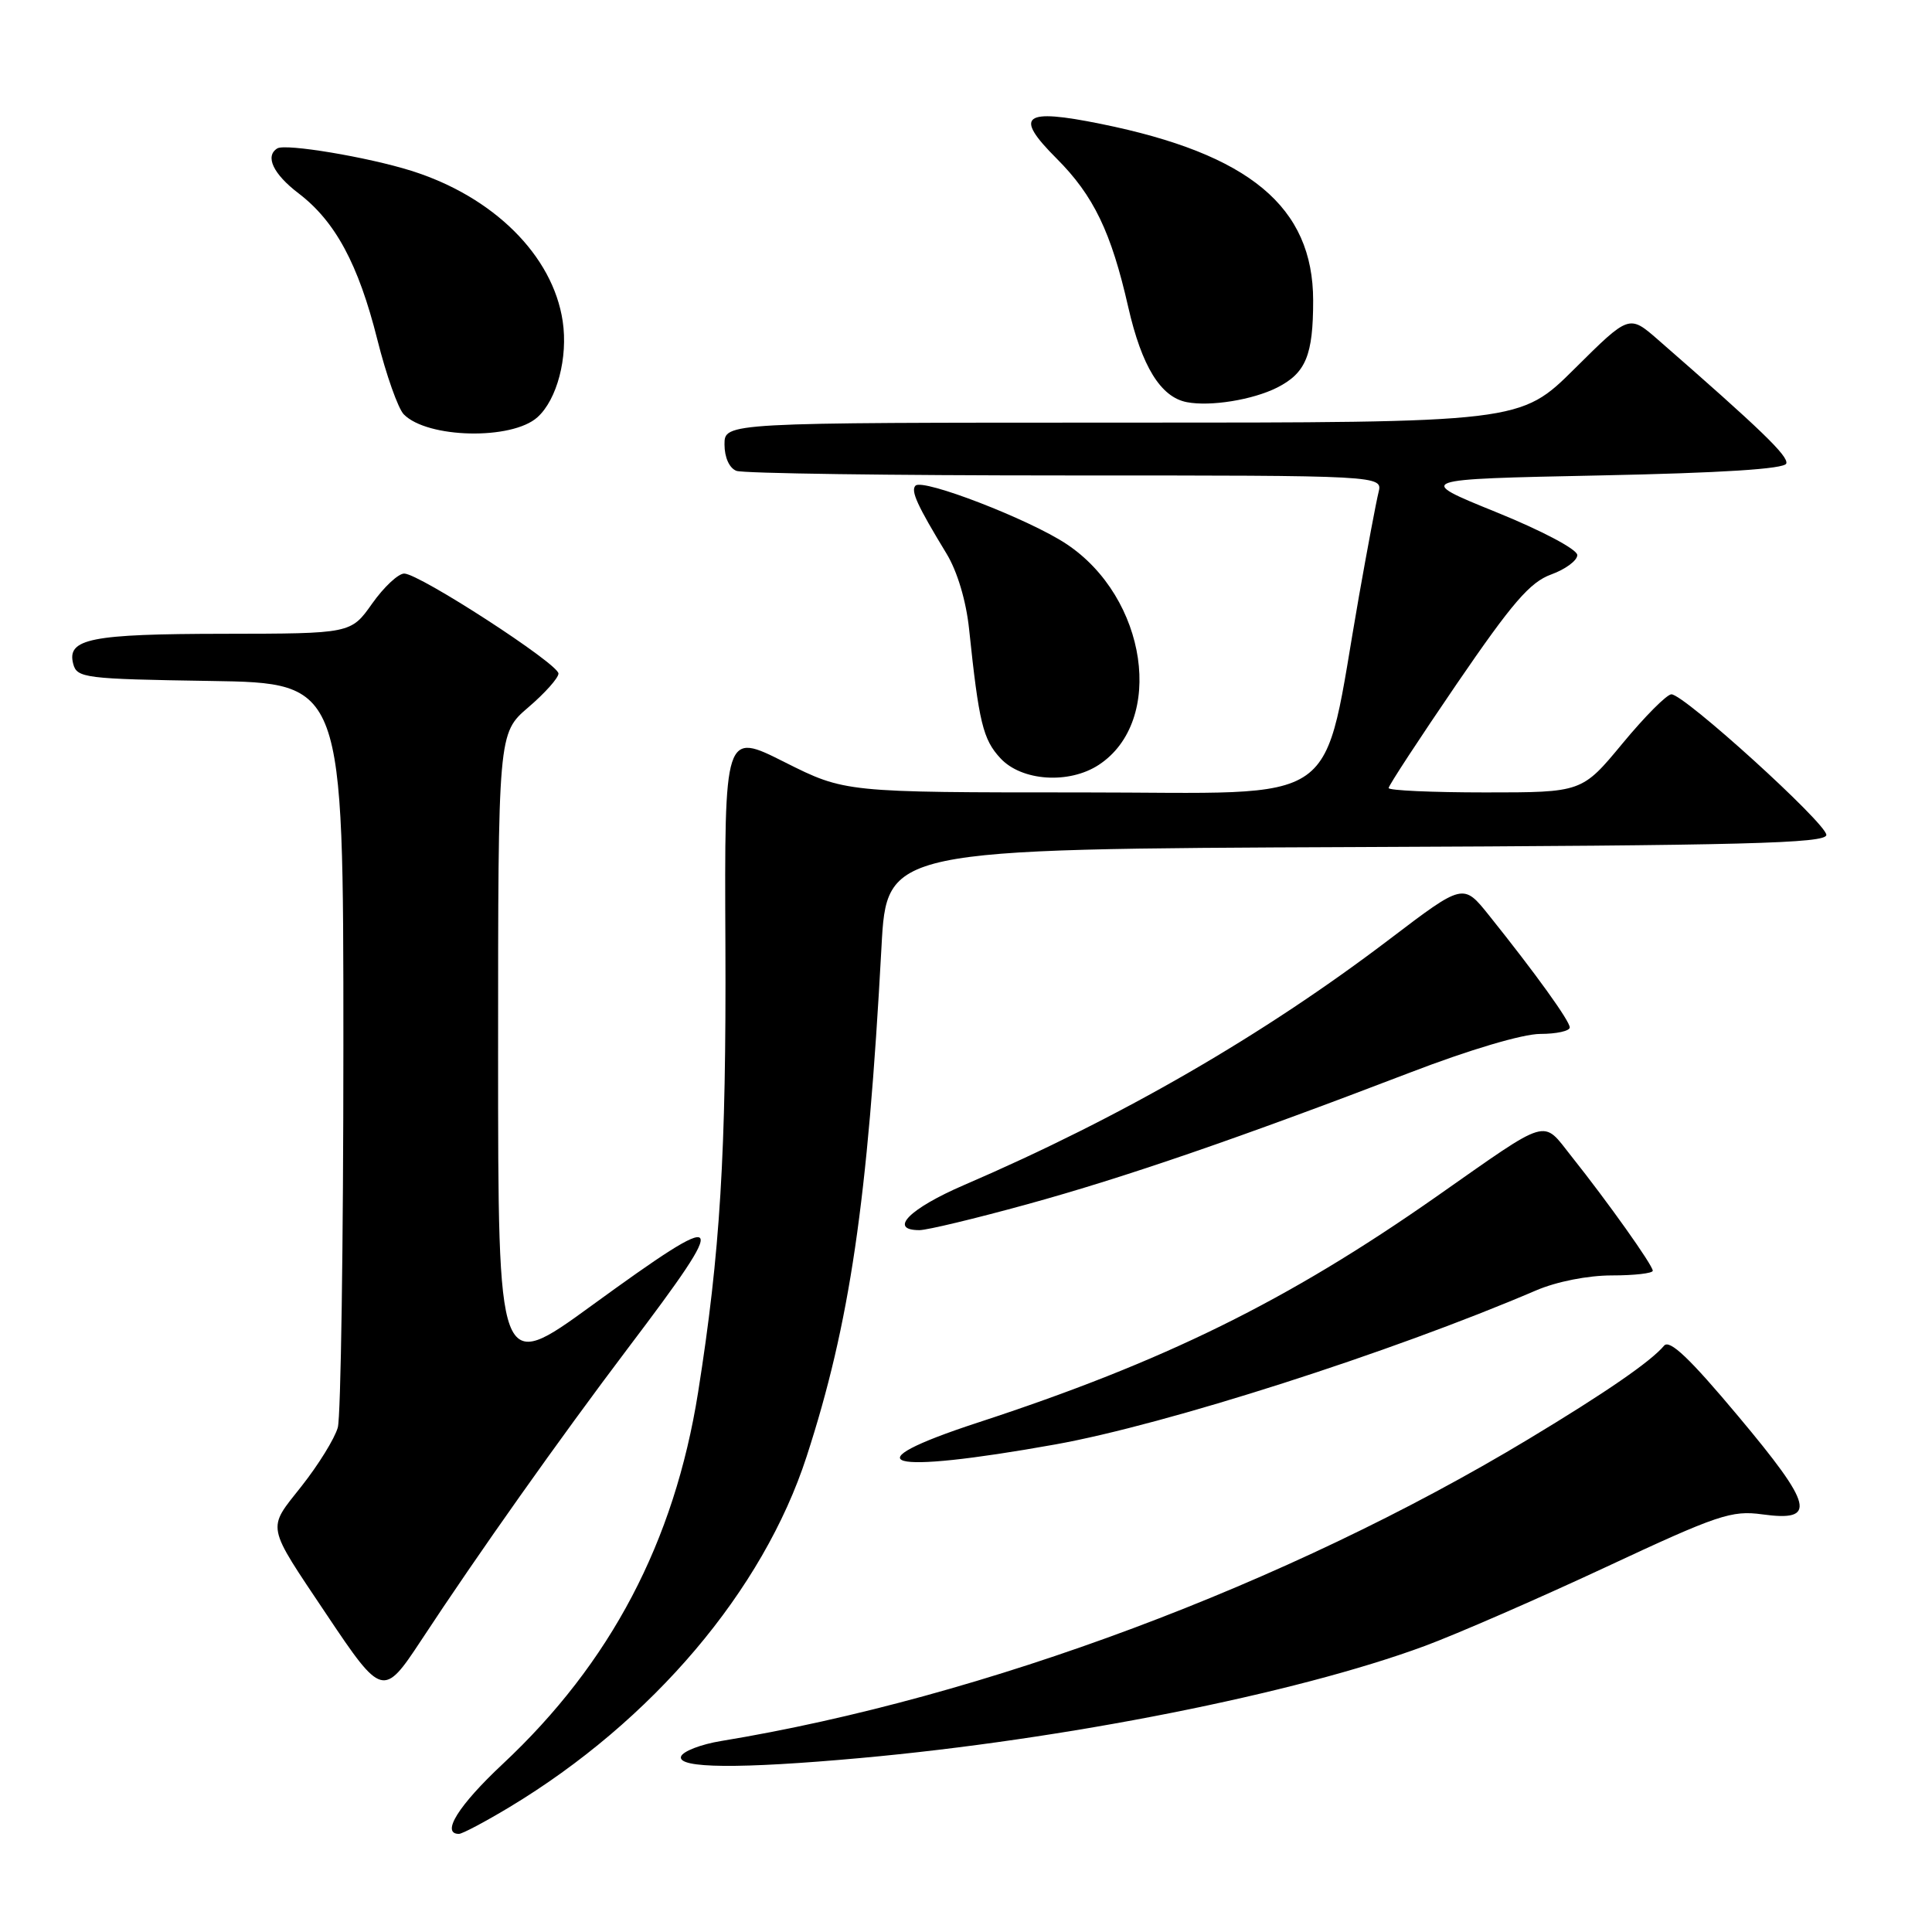 <?xml version="1.0" encoding="UTF-8" standalone="no"?>
<!DOCTYPE svg PUBLIC "-//W3C//DTD SVG 1.1//EN" "http://www.w3.org/Graphics/SVG/1.1/DTD/svg11.dtd" >
<svg xmlns="http://www.w3.org/2000/svg" xmlns:xlink="http://www.w3.org/1999/xlink" version="1.1" viewBox="0 0 256 256">
 <g >
 <path fill="currentColor"
d=" M 67.50 239.46 C 86.45 228.05 101.12 210.74 106.88 193.00 C 112.61 175.36 114.97 159.28 116.80 125.50 C 117.50 112.50 117.50 112.50 179.75 112.24 C 231.25 112.03 242.00 111.75 242.00 110.63 C 242.00 109.10 223.16 92.00 221.47 92.00 C 220.87 92.00 217.96 94.92 215.00 98.50 C 209.62 105.00 209.62 105.00 196.81 105.00 C 189.77 105.00 184.00 104.74 184.00 104.42 C 184.00 104.09 188.07 97.88 193.04 90.60 C 200.38 79.87 202.73 77.14 205.54 76.12 C 207.44 75.43 209.00 74.27 209.00 73.55 C 209.00 72.80 204.32 70.32 198.25 67.86 C 187.50 63.50 187.50 63.50 211.92 63.00 C 228.10 62.67 236.46 62.14 236.69 61.42 C 237.01 60.46 233.36 56.93 219.69 45.01 C 215.87 41.68 215.87 41.68 208.66 48.84 C 201.45 56.00 201.45 56.00 148.73 56.00 C 96.00 56.00 96.00 56.00 96.00 58.89 C 96.00 60.61 96.64 62.03 97.58 62.39 C 98.45 62.73 118.08 63.00 141.19 63.00 C 183.22 63.00 183.22 63.00 182.66 65.25 C 182.35 66.49 181.19 72.67 180.07 79.00 C 175.03 107.59 178.69 105.00 143.33 105.00 C 111.96 105.00 111.96 105.00 103.97 100.99 C 95.99 96.97 95.99 96.97 96.12 125.24 C 96.24 152.75 95.43 166.02 92.50 184.50 C 89.35 204.32 80.91 220.37 66.59 233.76 C 60.76 239.22 58.39 243.00 60.81 243.00 C 61.25 243.00 64.26 241.41 67.50 239.46 Z  M 114.00 232.95 C 141.13 230.49 171.68 224.43 188.79 218.10 C 193.03 216.53 203.82 211.83 212.78 207.65 C 227.61 200.72 229.45 200.10 233.51 200.66 C 240.80 201.66 240.29 199.55 230.32 187.65 C 223.91 179.99 221.23 177.44 220.50 178.31 C 218.74 180.41 212.76 184.53 202.50 190.71 C 170.62 209.91 130.41 224.95 95.57 230.69 C 92.87 231.13 90.47 232.06 90.24 232.75 C 89.73 234.33 98.00 234.40 114.00 232.95 Z  M 55.75 217.44 C 63.34 205.89 74.14 190.64 83.24 178.60 C 97.00 160.42 96.49 159.84 78.39 173.00 C 66.00 182.01 66.00 182.01 66.00 139.58 C 66.00 97.16 66.00 97.16 70.00 93.73 C 72.20 91.85 74.00 89.83 74.00 89.25 C 74.00 87.96 55.55 76.00 53.56 76.00 C 52.77 76.00 50.86 77.79 49.31 79.98 C 46.50 83.96 46.50 83.96 29.68 83.98 C 12.00 84.00 8.83 84.63 9.70 87.96 C 10.19 89.84 11.21 89.97 27.86 90.23 C 45.50 90.50 45.50 90.50 45.50 138.50 C 45.50 164.90 45.16 187.69 44.76 189.15 C 44.35 190.61 42.19 194.10 39.97 196.91 C 35.35 202.77 35.15 201.78 43.32 214.00 C 50.57 224.84 50.83 224.91 55.75 217.44 Z  M 139.81 191.40 C 154.51 188.77 184.32 179.22 203.53 170.99 C 206.25 169.82 210.40 169.00 213.58 169.00 C 216.56 169.00 219.00 168.72 219.00 168.38 C 219.00 167.65 213.02 159.24 208.25 153.25 C 204.28 148.26 205.58 147.87 190.28 158.59 C 170.57 172.39 154.27 180.42 129.57 188.50 C 112.43 194.11 117.17 195.45 139.81 191.40 Z  M 136.08 159.58 C 149.03 156.02 164.25 150.78 186.84 142.12 C 194.69 139.10 201.78 137.00 204.09 137.00 C 206.24 137.00 208.00 136.61 208.00 136.14 C 208.00 135.28 203.48 129.00 197.28 121.26 C 193.89 117.03 193.89 117.03 184.19 124.40 C 167.36 137.20 148.62 148.03 127.75 157.02 C 120.49 160.15 117.67 163.00 121.83 163.00 C 122.84 163.00 129.25 161.46 136.08 159.58 Z  M 145.59 101.35 C 154.42 95.56 152.02 79.17 141.29 72.07 C 136.37 68.81 122.29 63.37 121.31 64.35 C 120.64 65.02 121.54 66.98 125.42 73.36 C 126.85 75.71 128.02 79.63 128.41 83.36 C 129.71 95.77 130.25 97.98 132.56 100.47 C 135.37 103.51 141.65 103.93 145.59 101.35 Z  M 71.21 55.29 C 73.81 52.96 75.28 47.37 74.56 42.56 C 73.26 33.86 65.39 26.05 54.50 22.63 C 48.72 20.81 37.85 19.00 36.75 19.66 C 35.08 20.68 36.19 23.05 39.55 25.61 C 44.43 29.33 47.48 34.98 50.00 45.00 C 51.17 49.67 52.75 54.13 53.50 54.90 C 56.62 58.09 67.82 58.34 71.21 55.29 Z  M 169.22 51.36 C 173.03 49.43 174.00 47.08 174.00 39.82 C 173.99 27.41 165.58 20.41 145.89 16.42 C 135.55 14.32 134.30 15.30 140.00 21.00 C 144.91 25.91 147.24 30.75 149.50 40.70 C 151.29 48.55 153.80 52.63 157.27 53.29 C 160.40 53.89 166.00 52.98 169.22 51.36 Z "/>
</g>
</svg>